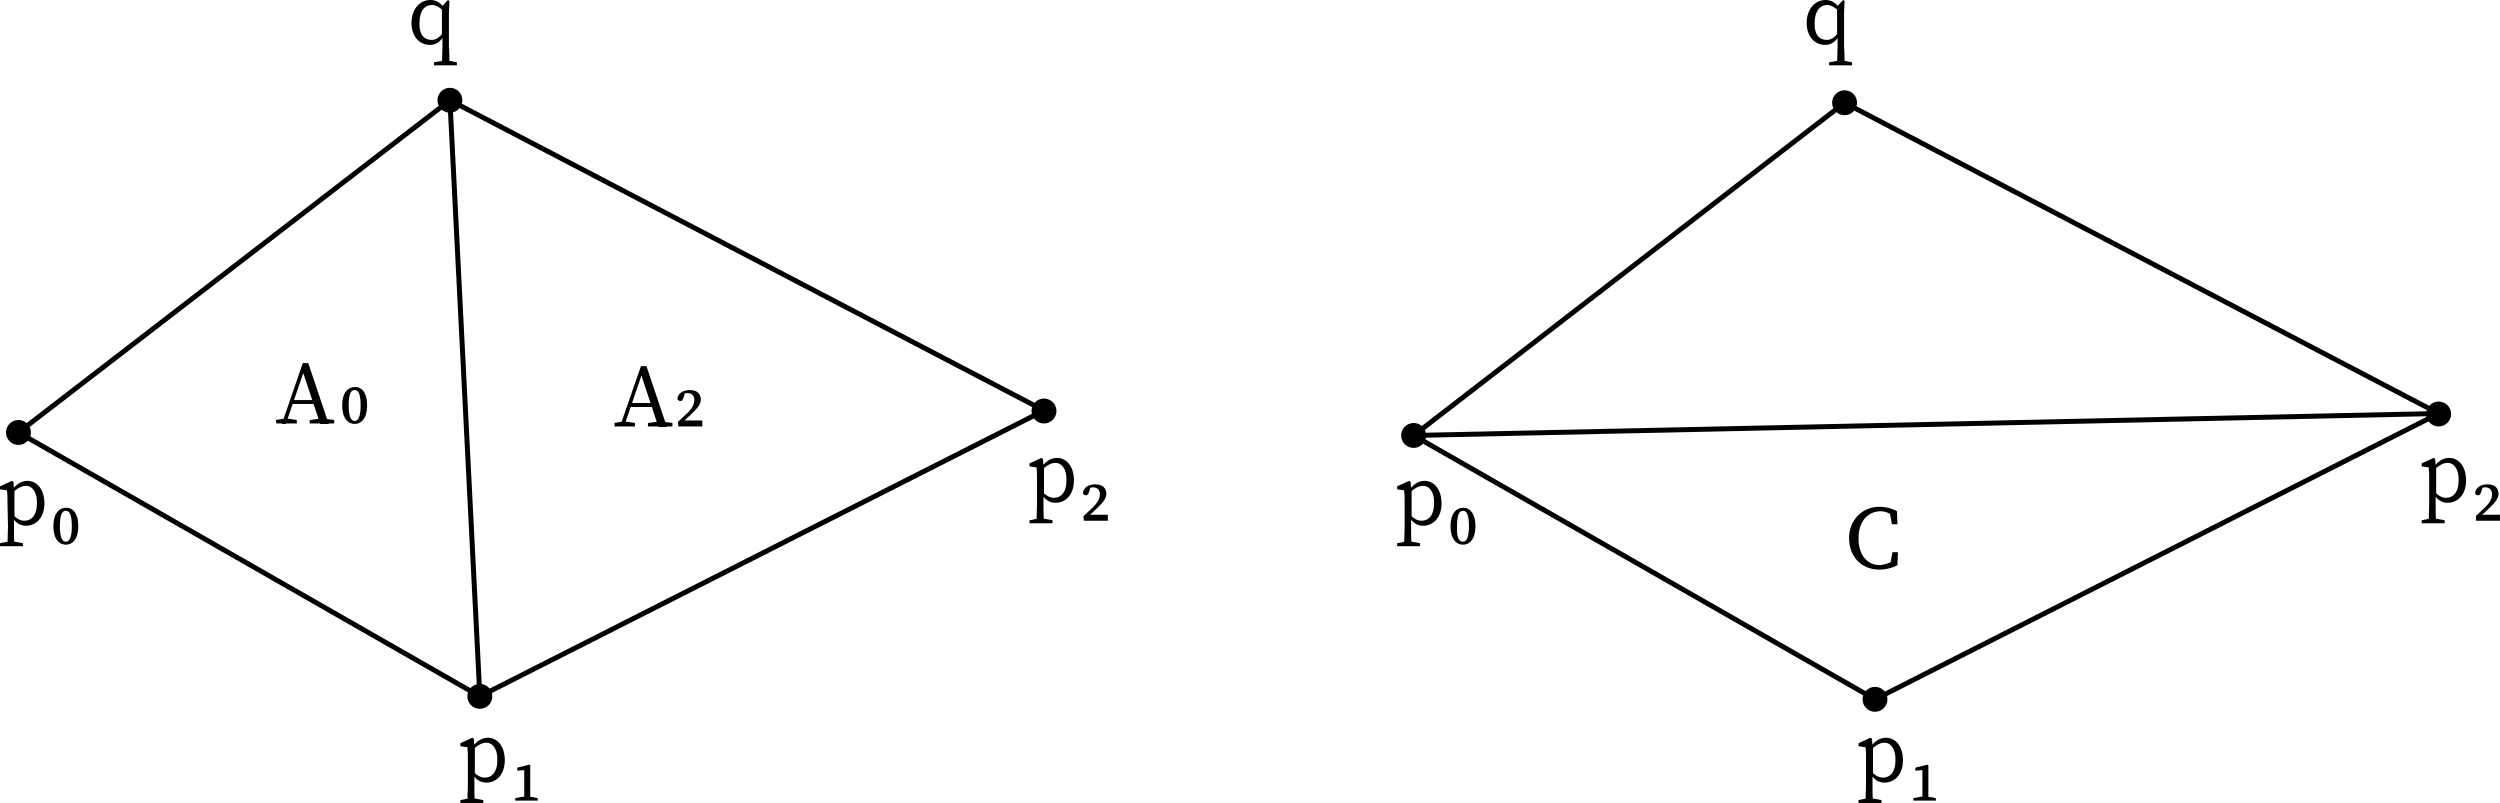 <svg xmlns="http://www.w3.org/2000/svg" xmlns:svg="http://www.w3.org/2000/svg" id="Layer_1" width="501.2" height="161" x="0" y="0" version="1.1" viewBox="0 0 501.2 161" xml:space="preserve" style="enable-background:new 0 0 501.2 161"><style id="style2" type="text/css">.st0{fill:none;stroke:#000;stroke-miterlimit:10}.st1{display:none}.st2{display:inline}</style><circle id="circle4" cx="3.7" cy="86.7" r="2.5"/><circle id="circle6" cx="96.2" cy="139.6" r="2.5"/><circle id="circle8" cx="209.3" cy="82.4" r="2.5"/><circle id="circle10" cx="90.2" cy="20.1" r="2.5"/><polyline id="polyline12" points="90.2 20.1 3.7 86.7 96.2 139.6 90.2 20.1" class="st0"/><polyline id="polyline14" points="96.2 139.6 209.3 82.3 90.2 20.1" class="st0"/><g id="g24" class="st1"><g id="g22" class="st2"><path id="path16" d="M67.6,118.4c5.9-8.7,15.6-14.6,26.8-15.2" class="st0"/><g id="g20"><polygon id="polygon18" points="70.9 118.1 68.1 117.7 66.4 115.4 65.5 122"/></g></g></g><g id="g34" class="st1"><g id="g32" class="st2"><path id="path26" d="M98.5,107c10,2.3,18.8,9.2,23.3,19.2" class="st0"/><g id="g30"><polygon id="polygon28" points="100 109.9 99.4 107.2 100.9 104.8 94.4 106.3"/></g></g></g><g id="g44" class="st1"><g id="g42" class="st2"><path id="path36" d="M172.4,95.8c-3.6-9.9-2.6-21.3,3.5-30.6" class="st0"/><g id="g40"><polygon id="polygon38" points="174.1 93 172.1 95 169.3 95 174.1 99.6"/></g></g></g><g id="g54" class="st1"><g id="g52" class="st2"><path id="path46" d="M29.7,72.1c5.6,8.9,7.1,20.2,3.1,30.7" class="st0"/><g id="g50"><polygon id="polygon48" points="28.6 75.2 30.1 72.8 32.9 72.2 27.2 68.7"/></g></g></g><g id="g64" class="st1"><g id="g62" class="st2"><path id="path56" d="M116.3,38.5C111.8,48,103,55.3,92.1,57.6" class="st0"/><g id="g60"><polygon id="polygon58" points="113.1 39.3 115.9 39.2 117.9 41.2 117.9 34.6"/></g></g></g><g id="g74" class="st1"><g id="g72" class="st2"><path id="path66" d="M87.5,54c-10,0.9-20.2-2.8-27.3-10.7" class="st0"/><g id="g70"><polygon id="polygon68" points="85.2 51.6 86.6 54 85.9 56.8 91.6 53.3"/></g></g></g><g id="g80"><g id="g78" class="st1"><path id="path76" d="M84.2,120.7v1.5c-0.4-2-1.1-3.9-1.8-5.7c-0.5-1.5-0.8-2-1.4-2c-0.2,0-0.4,0-0.6,0.1l-0.2-0.5 c0.4-0.4,0.8-0.7,1.4-0.7c0.7,0,1.3,0.3,2,2.4c0.4,1.1,0.9,2.8,1.4,5.4l0.1,0.1l0.1,3.9l-1.4,0.3l-0.2-0.2L84.2,120.7z M84.7,121.3c1.2-2.1,1.7-3.5,2.5-5.5l-0.2,1.4c-0.2-1.7-0.3-2.3-0.3-2.7c0-0.8,0.4-1.2,0.9-1.2c0.3,0,0.5,0.1,0.6,0.2 c0.1,0.2,0.1,0.4,0.1,0.8c0,1.9-1.8,5.3-3.3,7.8L84.7,121.3z" class="st2"/></g></g><g id="g86"><g id="g84" class="st1"><path id="path82" d="M100.3,127v-8.8c0-2.6,1.6-4.3,3.8-4.3c1.8,0,3.2,1.1,3.2,3c0,1.4-1,3.3-3.6,3.5l-0.1-0.2 c3-0.1,4.7,1,4.7,3.4c0,2.5-1.9,3.8-3.7,3.8c-1.3,0-2.6-0.6-3.3-2.2l0.2-0.2c0.8,0.7,1.7,1.2,2.8,1.2c1.7,0,2.6-1.1,2.6-2.7 c0-1.5-0.8-2.9-3.5-2.8l-0.2-1c1.7-0.3,2.7-1.3,2.7-2.9c0-1.4-0.7-2.3-1.9-2.3c-1.3,0-2.2,1.2-2.2,3.2v7.7l-0.1,0.3l0.3,4.5 l-1.4,0.3l-0.2-0.2L100.3,127z" class="st2"/></g></g><g id="g92"><g id="g90" class="st1"><path id="path88" d="M83.1,78.4v-0.8c0-1,0-1.5-0.1-2.3l-1.4-0.2v-0.6l2.4-1.1l0.3,0.2l0.2,2.3v2.6c0,1.1,0,3,0.1,3.8h-1.5 C83.1,81.4,83.1,79.6,83.1,78.4z M81.8,81.6l2-0.4h0.4l2,0.4v0.6h-4.3L81.8,81.6L81.8,81.6z M83.9,76h1l-0.5,0.1 c0.6-1.7,1.7-2.7,2.7-2.7c0.5,0,1.1,0.3,1.3,0.6c0,0.8-0.3,1.3-1,1.3c-0.4,0-0.8-0.2-1.1-0.4l-0.5-0.4l0.9-0.2 c-1.1,0.6-1.8,1.5-2.2,2.9h-0.7L83.9,76L83.9,76z" class="st2"/></g></g><g id="g98"><g id="g96" class="st1"><path id="path94" d="M21.1,89v-8.8c0-2.6,1.6-4.3,3.8-4.3c1.8,0,3.2,1.1,3.2,3c0,1.4-1,3.3-3.6,3.5l-0.1-0.2c3-0.1,4.7,1,4.7,3.4 c0,2.5-1.9,3.8-3.7,3.8c-1.3,0-2.6-0.6-3.3-2.2l0.2-0.2c0.8,0.7,1.7,1.2,2.8,1.2c1.7,0,2.6-1.1,2.6-2.7c0-1.5-0.8-2.9-3.5-2.8 l-0.2-1c1.7-0.3,2.7-1.3,2.7-2.9c0-1.4-0.7-2.3-1.9-2.3c-1.3,0-2.2,1.2-2.2,3.2v7.7l-0.1,0.3l0.3,4.5l-1.4,0.3l-0.2-0.2L21.1,89z" class="st2"/></g></g><g id="g104"><g id="g102" class="st1"><path id="path100" d="M181.9,83.9v1.5c-0.4-2-1.1-3.9-1.8-5.7c-0.5-1.5-0.8-2-1.4-2c-0.2,0-0.4,0-0.6,0.1l-0.2-0.5 c0.4-0.4,0.8-0.7,1.4-0.7c0.7,0,1.3,0.3,2,2.4c0.4,1.1,0.9,2.8,1.4,5.4l0.1,0.1l0.1,3.9l-1.4,0.3l-0.2-0.2L181.9,83.9z M182.4,84.5c1.2-2.1,1.7-3.5,2.5-5.5l-0.2,1.4c-0.2-1.7-0.3-2.3-0.3-2.7c0-0.8,0.4-1.2,0.9-1.2c0.3,0,0.5,0.1,0.6,0.2 c0.1,0.2,0.1,0.4,0.1,0.8c0,1.9-1.8,5.3-3.3,7.8L182.4,84.5z" class="st2"/></g></g><g id="g112"><g id="g110" class="st1"><path id="path106" d="M32.9,41.8V41c0-1,0-1.5-0.1-2.3l-1.4-0.2v-0.6l2.4-1.1l0.3,0.2l0.2,2.3v2.6c0,1.1,0,3,0.1,3.8h-1.5 C32.8,44.7,32.9,42.9,32.9,41.8z M31.5,44.9l2-0.4h0.4l2,0.4v0.6h-4.3v-0.6H31.5z M33.6,39.3h1l-0.5,0.1c0.6-1.7,1.7-2.7,2.7-2.7 c0.5,0,1.1,0.3,1.3,0.6c0,0.8-0.3,1.3-1,1.3c-0.4,0-0.8-0.2-1.1-0.4l-0.5-0.4l0.9-0.2c-1.1,0.6-1.8,1.5-2.2,2.9h-0.6 C33.6,40.5,33.6,39.3,33.6,39.3z" class="st2"/><path id="path108" d="M39.7,45.5c0-0.5,0-1.8,0-2.5v-0.6c0-0.7,0-1,0-1.5l-1-0.1v-0.4l1.6-0.7l0.2,0.1l0.1,1.4V43c0,0.7,0,2,0,2.5 C40.6,45.5,39.7,45.5,39.7,45.5z M41.5,45.1v0.4h-2.8v-0.4l1.3-0.2h0.2L41.5,45.1z M44.3,41.9V43c0,0.8,0,2,0,2.5h-1 c0-0.5,0-1.8,0-2.5v-1c0-1.1-0.3-1.5-1-1.5c-0.6,0-1.1,0.2-1.7,0.8h-0.3v-0.5h0.6L40.4,41c0.6-0.8,1.5-1.3,2.3-1.3 C43.8,39.7,44.3,40.3,44.3,41.9z M43.9,44.9l1.2,0.2v0.4h-2.8v-0.4l1.3-0.2H43.9z M47.9,41.8V43c0,0.8,0,2,0,2.5h-1 c0-0.5,0-1.8,0-2.5v-1c0-1.1-0.3-1.5-1-1.5c-0.5,0-1,0.2-1.7,0.8h-0.3v-0.4h0.6L43.9,41c0.6-0.9,1.5-1.3,2.4-1.3 C47.3,39.7,47.9,40.3,47.9,41.8z M47.5,44.9l1.2,0.2v0.4h-2.8v-0.4l1.3-0.2H47.5z" class="st2"/></g></g><g id="g120"><g id="g118" class="st1"><path id="path114" d="M151.9,41.8V41c0-1,0-1.5-0.1-2.3l-1.4-0.2v-0.6l2.4-1.1l0.3,0.2l0.2,2.2v2.6c0,1.1,0,3,0.1,3.8h-1.5 C151.8,44.7,151.9,42.9,151.9,41.8z M150.5,44.9l2-0.4h0.4l2,0.4v0.6h-4.3L150.5,44.9L150.5,44.9z M152.6,39.3h1l-0.5,0.1 c0.6-1.7,1.7-2.7,2.7-2.7c0.5,0,1.1,0.3,1.3,0.6c0,0.8-0.3,1.3-1,1.3c-0.4,0-0.8-0.2-1.1-0.4l-0.5-0.4l0.9-0.2 c-1.1,0.6-1.8,1.5-2.2,2.9h-0.6L152.6,39.3L152.6,39.3z" class="st2"/><path id="path116" d="M160.8,48v0.4h-3.1V48l1.4-0.2h0.2L160.8,48z M158.7,42.5c0-0.7,0-1,0-1.5l-1-0.1v-0.4l1.6-0.7l0.2,0.1l0.1,1 l0,0v3.7v0.1v1.2c0,0.8,0,1.7,0,2.5h-1c0-0.8,0-1.7,0-2.5L158.7,42.5L158.7,42.5z M161.2,40.4c-0.4,0-1,0.2-1.9,1.1l-0.1-0.2 c0.7-1.1,1.5-1.5,2.3-1.5c1.3,0,2.3,1.1,2.3,3c0,1.8-1.1,3-2.5,3c-0.7,0-1.5-0.3-2.1-1.6l0.1-0.2c0.6,0.8,1.2,1.1,1.8,1.1 c0.9,0,1.7-0.7,1.7-2.3S162.1,40.4,161.2,40.4z" class="st2"/></g></g><circle id="circle122" cx="283.4" cy="87.3" r="2.5"/><circle id="circle124" cx="375.9" cy="140.2" r="2.5"/><circle id="circle126" cx="488.9" cy="83" r="2.5"/><circle id="circle128" cx="369.8" cy="20.6" r="2.5"/><line id="line130" x1="369.8" x2="283.4" y1="20.6" y2="87.3" class="st0"/><line id="line132" x1="488.9" x2="369.8" y1="82.9" y2="20.6" class="st0"/><polygon id="polygon134" points="375.9 140.2 283.4 87.3 488.9 82.9" class="st0"/><g id="g140"><g id="g138" class="st1"><path id="path136" d="M367.1,53.4v-0.7h2.5v1h-0.2L367.1,53.4z M369.6,63.8v1h-2.5V64l2.3-0.3L369.6,63.8L369.6,63.8z M368.8,58.3 c0-1.9,0-3.7-0.1-5.6h1.7c-0.1,1.8-0.1,3.7-0.1,5.6v0.6c0,2.1,0,4,0.1,5.9h-1.7c0.1-1.8,0.1-3.7,0.1-5.6V58.3z M369.6,58.1h1.8 c2.2,0,3.2-0.7,3.2-2.4s-1-2.2-2.8-2.2h-2.2v-0.8h2.7c2.5,0,3.9,1.2,3.9,3c0,1.4-1,2.6-3.4,2.9v-0.2c2.8,0.2,4,1.5,4,3 c0,1.6-1.4,3.3-4.8,3.3h-2.4v-0.8h2c2.3,0,3.5-0.9,3.5-2.5c0-1.7-1.1-2.5-3.6-2.5h-1.9L369.6,58.1L369.6,58.1z" class="st2"/></g></g><g id="g146"><g id="g144"><path id="path142" d="M380,112.1v1l-1.1,0.3l0.5-2.7h1.1l-0.1,2.6c-1.1,0.6-2.4,0.9-3.6,0.9c-3.6,0-6.1-2.6-6.1-6.3c0-3.6,2.6-6.3,6.1-6.3 c1,0,2.3,0.2,3.5,0.9l0.1,2.6h-1.1l-0.5-2.7l1.1,0.3v1.1c-1-1-2-1.3-2.9-1.3c-2.4,0-4.4,1.9-4.4,5.4s1.8,5.4,4.3,5.4 C377.8,113.2,379,112.9,380,112.1z"/></g></g><g id="g152"><g id="g150"><path id="path148" d="M86.5,8c0.9,0,1.5-0.4,2.4-1.5L89.1,7c-0.8,1.4-1.7,2-2.9,2c-2.2,0-3.7-1.8-3.7-4.4c0-2.7,1.6-4.6,3.8-4.6 c1,0,2,0.4,2.9,1.8L89,2.3c-1-1-1.8-1.3-2.4-1.3c-1.4,0-2.5,1.1-2.5,3.6C84,6.9,85,8,86.5,8z M89.6,12.1l2,0.4v0.6H87v-0.6 l2.2-0.4H89.6z M90.1,13.1h-1.5c0-1.3,0.1-2.6,0.1-3.8V7.5l-0.1-0.3V1.3L89.8,0l0.3,0.2L90,2.6v6.7C90.1,10.5,90.1,11.8,90.1,13.1 z"/></g></g><g id="g158"><g id="g156"><path id="path154" d="M366.2,8c0.9,0,1.5-0.4,2.4-1.5l0.2,0.5c-0.8,1.4-1.7,2-2.9,2c-2.2,0-3.7-1.8-3.7-4.4c0-2.7,1.6-4.6,3.8-4.6 c1,0,2,0.4,2.9,1.8l-0.2,0.5c-1-1-1.8-1.3-2.4-1.3c-1.3,0-2.5,1.1-2.5,3.6C363.7,6.9,364.7,8,366.2,8z M369.3,12.1l2,0.4v0.6h-4.6 v-0.6l2.2-0.4H369.3z M369.8,13.1h-1.5c0-1.3,0.1-2.6,0.1-3.8V7.5l-0.1-0.3V1.3l1.2-1.3l0.3,0.2l-0.1,2.4v6.7 C369.8,10.5,369.8,11.8,369.8,13.1z"/></g></g><g id="g166"><g id="g164"><path id="path160" d="M55.3,84.2l1.8-0.3h0.4l2,0.3v0.7h-4.1L55.3,84.2L55.3,84.2z M60.7,72.8h1.1L65.9,85h-1.7l-3.6-10.8H61L57.3,85h-0.8 L60.7,72.8z M58.6,80.2h4.9l0.3,0.8h-5.4L58.6,80.2z M62.1,84.2l2.3-0.3h0.4l2.2,0.3v0.7h-4.9C62.1,84.9,62.1,84.2,62.1,84.2z"/></g></g><g id="g174"><g id="g172"><path id="path168" d="M123.1,84.8l1.8-0.3h0.4l2,0.3v0.7h-4.1v-0.7H123.1z M128.5,73.4h1.1l4.1,12.2H132l-3.6-10.9h0.4l-3.7,10.8h-0.8 L128.5,73.4z M126.3,80.8h4.9l0.3,0.8h-5.4L126.3,80.8z M129.9,84.8l2.3-0.3h0.4l2.2,0.3v0.7h-4.9V84.8z"/><path id="path170" d="M135.9,84.6l1.7-1.6c1.1-1,1.6-1.9,1.6-2.8s-0.5-1.4-1.4-1.4c-0.3,0-0.7,0.1-1.1,0.2l0.7-0.5l-0.3,1 c-0.2,0.7-0.4,0.9-0.7,0.9s-0.5-0.2-0.6-0.4c0.1-1.2,1.2-1.8,2.5-1.8c1.6,0,2.2,0.9,2.2,1.9s-0.7,1.8-2.3,3.3l-1.7,1.6l0.3-0.7h4 v1.2H136L135.9,84.6L135.9,84.6z"/></g></g><g id="g182"><g id="g180"><path id="path176" d="M4.6,108.9v0.6H0v-0.6l2-0.4h0.4L4.6,108.9z M1.5,100.6c0-1,0-1.5-0.1-2.3L0,98.1v-0.6l2.4-1.1l0.3,0.2l0.1,1.5h0.1v5.6 l-0.1,0.1v1.8c0,1.3,0,2.6,0.1,3.8H1.5c0-1.3,0.1-2.5,0.1-3.8L1.5,100.6L1.5,100.6z M5.2,97.4c-0.7,0-1.6,0.3-2.9,1.6l-0.2-0.3 c1-1.6,2.2-2.3,3.4-2.3c1.9,0,3.4,1.7,3.4,4.5s-1.6,4.5-3.7,4.5c-1.1,0-2.2-0.5-3.2-2.4l0.2-0.3c0.9,1.2,1.8,1.7,2.7,1.7 c1.4,0,2.5-1.1,2.5-3.4C7.5,98.7,6.5,97.4,5.2,97.4z"/><path id="path178" d="M15.7,105.5c0,2.6-1.2,3.7-2.5,3.7c-1.3,0-2.5-1.1-2.5-3.7s1.2-3.7,2.5-3.7C14.5,101.7,15.7,102.8,15.7,105.5z M13.2,108.6c0.6,0,1.2-0.6,1.2-3.1c0-2.6-0.6-3.1-1.2-3.1c-0.6,0-1.2,0.5-1.2,3.1C12,108,12.6,108.6,13.2,108.6z"/></g></g><g id="g190"><g id="g188"><path id="path184" d="M96.9,160.4v0.6h-4.6v-0.6l2-0.4h0.4L96.9,160.4z M93.8,152.1c0-1,0-1.5-0.1-2.3l-1.4-0.2V149l2.4-1.1l0.3,0.2l0.1,1.5 h0.1v5.6l-0.1,0.1v1.8c0,1.3,0,2.6,0.1,3.8h-1.5c0-1.3,0.1-2.5,0.1-3.8V152.1z M97.5,148.9c-0.7,0-1.6,0.3-2.9,1.6l-0.2-0.3 c1-1.6,2.2-2.3,3.4-2.3c1.9,0,3.4,1.7,3.4,4.5s-1.6,4.5-3.7,4.5c-1.1,0-2.2-0.5-3.2-2.4l0.2-0.3c0.9,1.2,1.8,1.7,2.7,1.7 c1.4,0,2.5-1.1,2.5-3.4C99.8,150.2,98.8,148.9,97.5,148.9z"/><path id="path186" d="M107.8,160v0.5h-4.5V160l1.7-0.3h1.1L107.8,160z M106.1,153.3l0.2,0.1v7.1h-1.2v-6.1l-1.4,0.1v-0.6L106.1,153.3z"/></g></g><g id="g198"><g id="g196"><path id="path192" d="M211,104.3v0.6h-4.6v-0.6l2-0.4h0.4L211,104.3z M207.9,96c0-1,0-1.5-0.1-2.3l-1.4-0.2v-0.6l2.4-1.1l0.3,0.2l0.1,1.5h0.1 v5.6l-0.1,0.1v1.8c0,1.3,0,2.6,0.1,3.8h-1.5c0-1.3,0.1-2.5,0.1-3.8L207.9,96L207.9,96z M211.6,92.8c-0.7,0-1.6,0.3-2.9,1.6 l-0.2-0.3c1-1.6,2.2-2.3,3.4-2.3c1.9,0,3.4,1.7,3.4,4.5s-1.6,4.5-3.7,4.5c-1.1,0-2.2-0.5-3.2-2.4l0.2-0.3c0.9,1.2,1.8,1.7,2.7,1.7 c1.4,0,2.5-1.1,2.5-3.4C213.9,94.1,212.9,92.8,211.6,92.8z"/><path id="path194" d="M217.2,103.5l1.7-1.6c1.1-1,1.6-1.9,1.6-2.8s-0.5-1.4-1.4-1.4c-0.3,0-0.7,0.1-1.1,0.2l0.7-0.5l-0.3,1 c-0.2,0.7-0.4,0.9-0.7,0.9s-0.5-0.2-0.6-0.4c0.1-1.2,1.2-1.8,2.5-1.8c1.6,0,2.2,0.9,2.2,1.9s-0.7,1.8-2.3,3.3l-1.7,1.6l0.3-0.7h4 v1.2h-4.8L217.2,103.5L217.2,103.5z"/></g></g><g id="g206"><g id="g204"><path id="path200" d="M284.7,108.9v0.6h-4.6v-0.6l2-0.4h0.4L284.7,108.9z M281.6,100.6c0-1,0-1.5-0.1-2.3l-1.4-0.2v-0.6l2.4-1.1l0.3,0.2 l0.1,1.5h0.1v5.6l-0.1,0.1v1.8c0,1.3,0,2.6,0.1,3.8h-1.5c0-1.3,0.1-2.5,0.1-3.8V100.6z M285.3,97.4c-0.7,0-1.6,0.3-2.9,1.6 l-0.2-0.3c1-1.6,2.2-2.3,3.4-2.3c1.9,0,3.4,1.7,3.4,4.5s-1.6,4.5-3.7,4.5c-1.1,0-2.2-0.5-3.2-2.4l0.2-0.3c0.9,1.2,1.8,1.7,2.7,1.7 c1.4,0,2.5-1.1,2.5-3.4C287.6,98.7,286.6,97.4,285.3,97.4z"/><path id="path202" d="M295.8,105.5c0,2.6-1.2,3.7-2.5,3.7s-2.5-1.1-2.5-3.7s1.2-3.7,2.5-3.7C294.5,101.7,295.8,102.8,295.8,105.5z M293.3,108.6 c0.6,0,1.2-0.6,1.2-3.1c0-2.6-0.6-3.1-1.2-3.1s-1.2,0.5-1.2,3.1C292,108,292.6,108.6,293.3,108.6z"/></g></g><g id="g214"><g id="g212"><path id="path208" d="M377.2,160.4v0.6h-4.6v-0.6l2-0.4h0.4L377.2,160.4z M374.1,152.1c0-1,0-1.5-0.1-2.3l-1.4-0.2V149l2.4-1.1l0.3,0.2l0.1,1.5 h0.1v5.6l-0.1,0.1v1.8c0,1.3,0,2.6,0.1,3.8H374c0-1.3,0.1-2.5,0.1-3.8V152.1z M377.8,148.9c-0.7,0-1.6,0.3-2.9,1.6l-0.2-0.3 c1-1.6,2.2-2.3,3.4-2.3c1.9,0,3.4,1.7,3.4,4.5s-1.6,4.5-3.7,4.5c-1.1,0-2.2-0.5-3.2-2.4l0.2-0.3c0.9,1.2,1.8,1.7,2.7,1.7 c1.4,0,2.5-1.1,2.5-3.4C380.1,150.2,379.1,148.9,377.8,148.9z"/><path id="path210" d="M388.1,160v0.5h-4.5V160l1.7-0.3h1.1L388.1,160z M386.4,153.3l0.2,0.1v7.1h-1.2v-6.1l-1.4,0.1v-0.6L386.4,153.3z"/></g></g><g id="g222"><g id="g220"><path id="path216" d="M490.1,104.3v0.6h-4.6v-0.6l2-0.4h0.4L490.1,104.3z M487,96c0-1,0-1.5-0.1-2.3l-1.4-0.2v-0.6l2.4-1.1l0.3,0.2l0.1,1.5h0.1 v5.6l-0.1,0.1v1.8c0,1.3,0,2.6,0.1,3.8h-1.5c0-1.3,0.1-2.5,0.1-3.8V96z M490.7,92.8c-0.7,0-1.6,0.3-2.9,1.6l-0.2-0.3 c1-1.6,2.2-2.3,3.4-2.3c1.9,0,3.4,1.7,3.4,4.5s-1.6,4.5-3.7,4.5c-1.1,0-2.2-0.5-3.2-2.4l0.2-0.3c0.9,1.2,1.8,1.7,2.7,1.7 c1.4,0,2.5-1.1,2.5-3.4C493,94.1,492,92.8,490.7,92.8z"/><path id="path218" d="M496.3,103.5l1.7-1.6c1.1-1,1.6-1.9,1.6-2.8s-0.5-1.4-1.4-1.4c-0.3,0-0.7,0.1-1.1,0.2l0.7-0.5l-0.3,1 c-0.2,0.7-0.4,0.9-0.7,0.9c-0.3,0-0.5-0.2-0.6-0.4c0.1-1.2,1.2-1.8,2.5-1.8c1.6,0,2.2,0.9,2.2,1.9s-0.7,1.8-2.3,3.3l-1.7,1.6 l0.3-0.7h4v1.2h-4.8v-0.9H496.3z"/></g></g><path id="path178-6" d="m 73.601,81.294 c 0,2.6 -1.2,3.7 -2.5,3.7 -1.3,0 -2.5,-1.1 -2.5,-3.7 0,-2.6 1.2,-3.7 2.5,-3.7 1.3,-0.1 2.5,1 2.5,3.7 z m -2.5,3.1 c 0.6,0 1.2,-0.6 1.2,-3.1 0,-2.6 -0.6,-3.1 -1.2,-3.1 -0.6,0 -1.2,0.5 -1.2,3.1 0,2.5 0.6,3.1 1.2,3.1 z"/></svg>